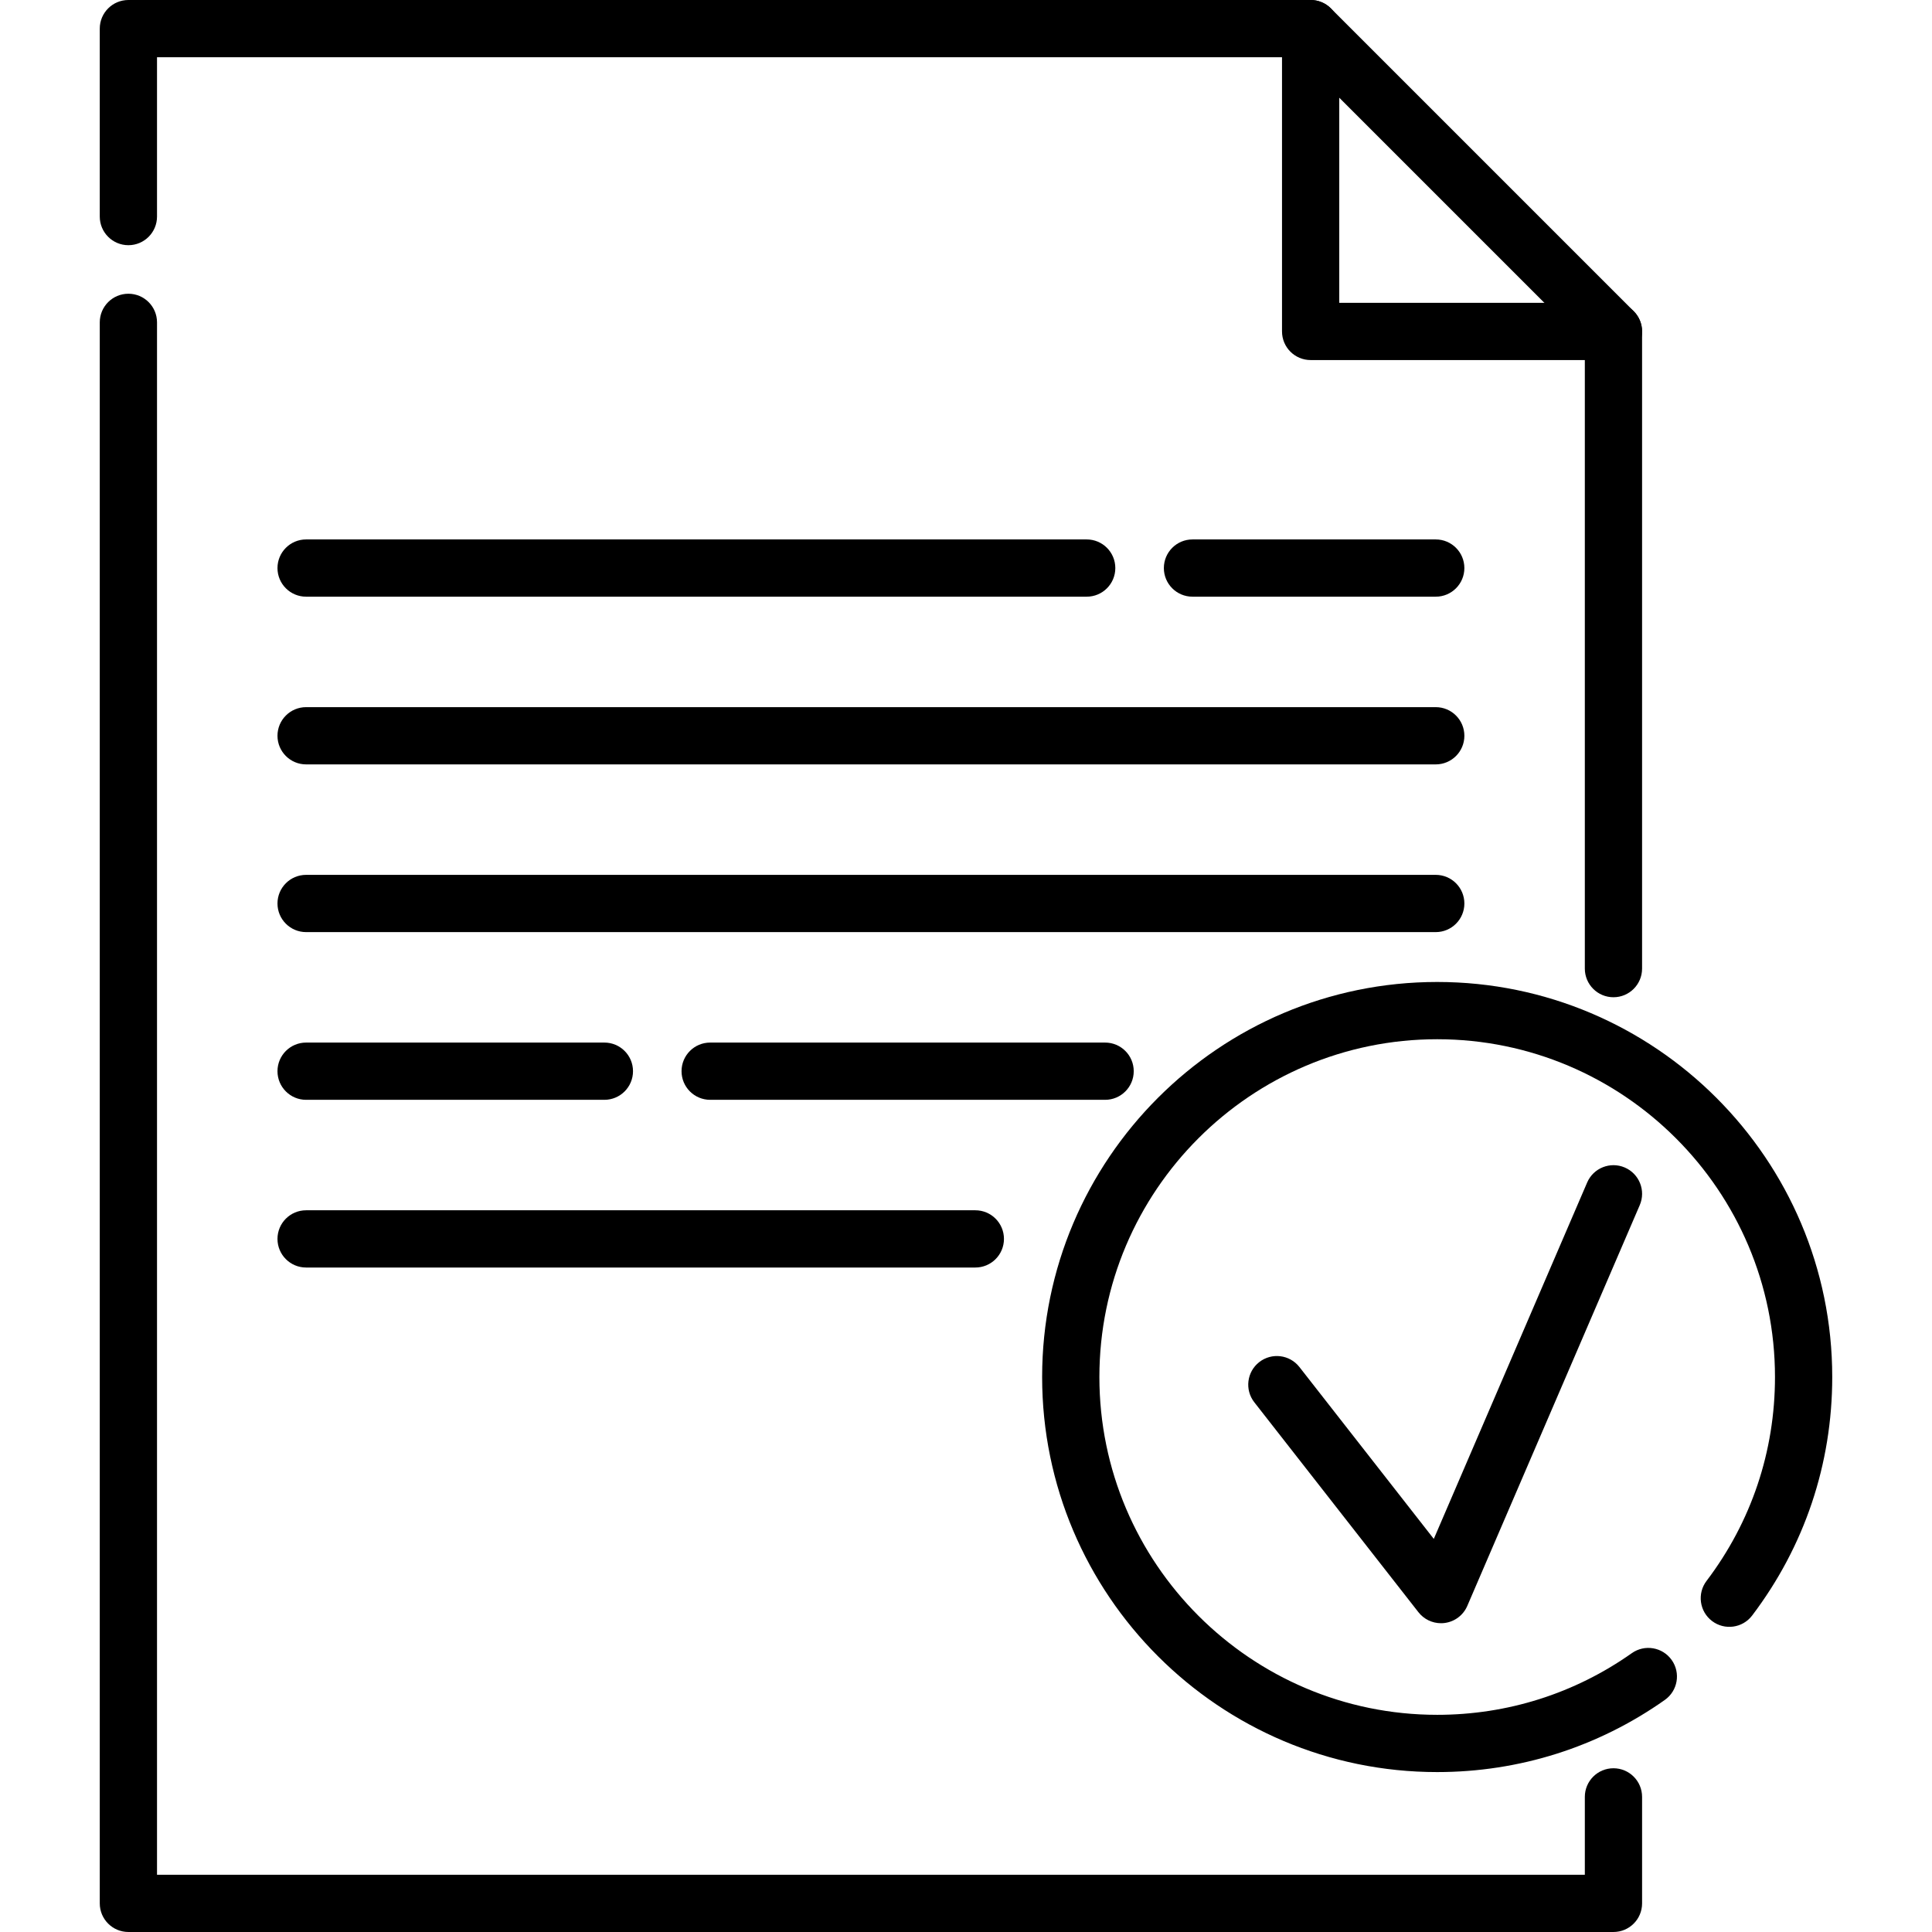 <!-- icon666.com - MILLIONS vector ICONS FREE --><svg version="1.1" id="Capa_1" xmlns="http://www.w3.org/2000/svg" xmlns:xlink="http://www.w3.org/1999/xlink" x="0px" y="0px" viewBox="0 0 512 512" style="enable-background:new 0 0 512 512;" xml:space="preserve"><g><g><path d="M427.582,468.607c-4.19,0-7.586,3.397-7.586,7.586v20.634H41.611V85.429c0-4.19-3.397-7.586-7.586-7.586 c-4.19,0-7.586,3.397-7.586,7.586v418.984c0,4.19,3.397,7.586,7.586,7.586h393.558c4.19,0,7.586-3.397,7.586-7.586v-28.22 C435.169,472.003,431.772,468.607,427.582,468.607z"></path></g></g><g><g><path d="M432.947,82.471l-80.25-80.249C351.274,0.799,349.344,0,347.332,0H34.025c-4.19,0-7.586,3.397-7.586,7.586v49.808 c0,4.19,3.397,7.586,7.586,7.586c4.19,0,7.586-3.397,7.586-7.586V15.173h302.58l75.805,75.805v165.716 c0,4.19,3.397,7.586,7.586,7.586c4.19,0,7.586-3.397,7.586-7.586V87.836C435.169,85.824,434.37,83.894,432.947,82.471z"></path></g></g><g><g><path d="M427.582,80.249h-72.664V7.586c0-4.19-3.397-7.586-7.586-7.586s-7.586,3.397-7.586,7.586v80.249 c0,4.19,3.397,7.586,7.586,7.586h80.25c4.19,0,7.586-3.397,7.586-7.586S431.772,80.249,427.582,80.249z"></path></g></g><g><g><path d="M380.487,142.956H316.02c-4.19,0-7.586,3.397-7.586,7.586s3.397,7.586,7.586,7.586h64.467c4.19,0,7.586-3.397,7.586-7.586 S384.677,142.956,380.487,142.956z"></path></g></g><g><g><path d="M287.986,142.956H81.121c-4.19,0-7.586,3.397-7.586,7.586s3.397,7.586,7.586,7.586h206.865 c4.19,0,7.586-3.397,7.586-7.586S292.176,142.956,287.986,142.956z"></path></g></g><g><g><path d="M380.488,187.402H81.121c-4.19,0-7.586,3.397-7.586,7.586s3.397,7.586,7.586,7.586h299.366 c4.19,0,7.587-3.397,7.587-7.586S384.678,187.402,380.488,187.402z"></path></g></g><g><g><path d="M380.488,231.847H81.121c-4.19,0-7.586,3.397-7.586,7.586s3.397,7.586,7.586,7.586h299.366 c4.19,0,7.587-3.397,7.587-7.586S384.678,231.847,380.488,231.847z"></path></g></g><g><g><path d="M292.866,276.292H188.201c-4.19,0-7.586,3.397-7.586,7.586s3.397,7.586,7.586,7.586h104.665 c4.19,0,7.586-3.397,7.586-7.586S297.056,276.292,292.866,276.292z"></path></g></g><g><g><path d="M160.167,276.292H81.121c-4.19,0-7.586,3.397-7.586,7.586s3.397,7.586,7.586,7.586h79.045c4.19,0,7.587-3.397,7.587-7.586 S164.357,276.292,160.167,276.292z"></path></g></g><g><g><path d="M258.474,320.737H81.121c-4.19,0-7.586,3.397-7.586,7.586c0,4.19,3.397,7.586,7.586,7.586h177.353 c4.19,0,7.586-3.397,7.586-7.586C266.061,324.134,262.664,320.737,258.474,320.737z"></path></g></g><g><g><path d="M380.869,260.233c-57.728,0-104.693,46.965-104.693,104.693c0,57.728,46.965,104.693,104.693,104.693 c21.756,0,42.618-6.612,60.333-19.122c3.422-2.418,4.237-7.151,1.821-10.573c-2.418-3.422-7.15-4.236-10.573-1.821 c-15.139,10.692-32.975,16.343-51.58,16.343c-49.361,0-89.52-40.158-89.52-89.52s40.158-89.52,89.52-89.52 s89.52,40.158,89.52,89.52c0,19.698-6.273,38.382-18.141,54.034c-2.532,3.339-1.877,8.098,1.461,10.629 c3.341,2.534,8.099,1.877,10.629-1.461c13.884-18.311,21.223-40.166,21.223-63.202 C485.562,307.198,438.597,260.233,380.869,260.233z"></path></g></g><g><g><path d="M430.583,309.405c-3.848-1.657-8.312,0.121-9.968,3.97l-40.644,94.451l-35.611-45.549 c-2.581-3.302-7.349-3.884-10.649-1.305c-3.302,2.58-3.885,7.349-1.305,10.649l43.495,55.635c1.448,1.852,3.66,2.913,5.976,2.913 c0.323,0,0.648-0.021,0.976-0.062c2.657-0.344,4.936-2.063,5.995-4.526l45.704-106.21 C436.209,315.524,434.432,311.061,430.583,309.405z"></path></g></g></svg>